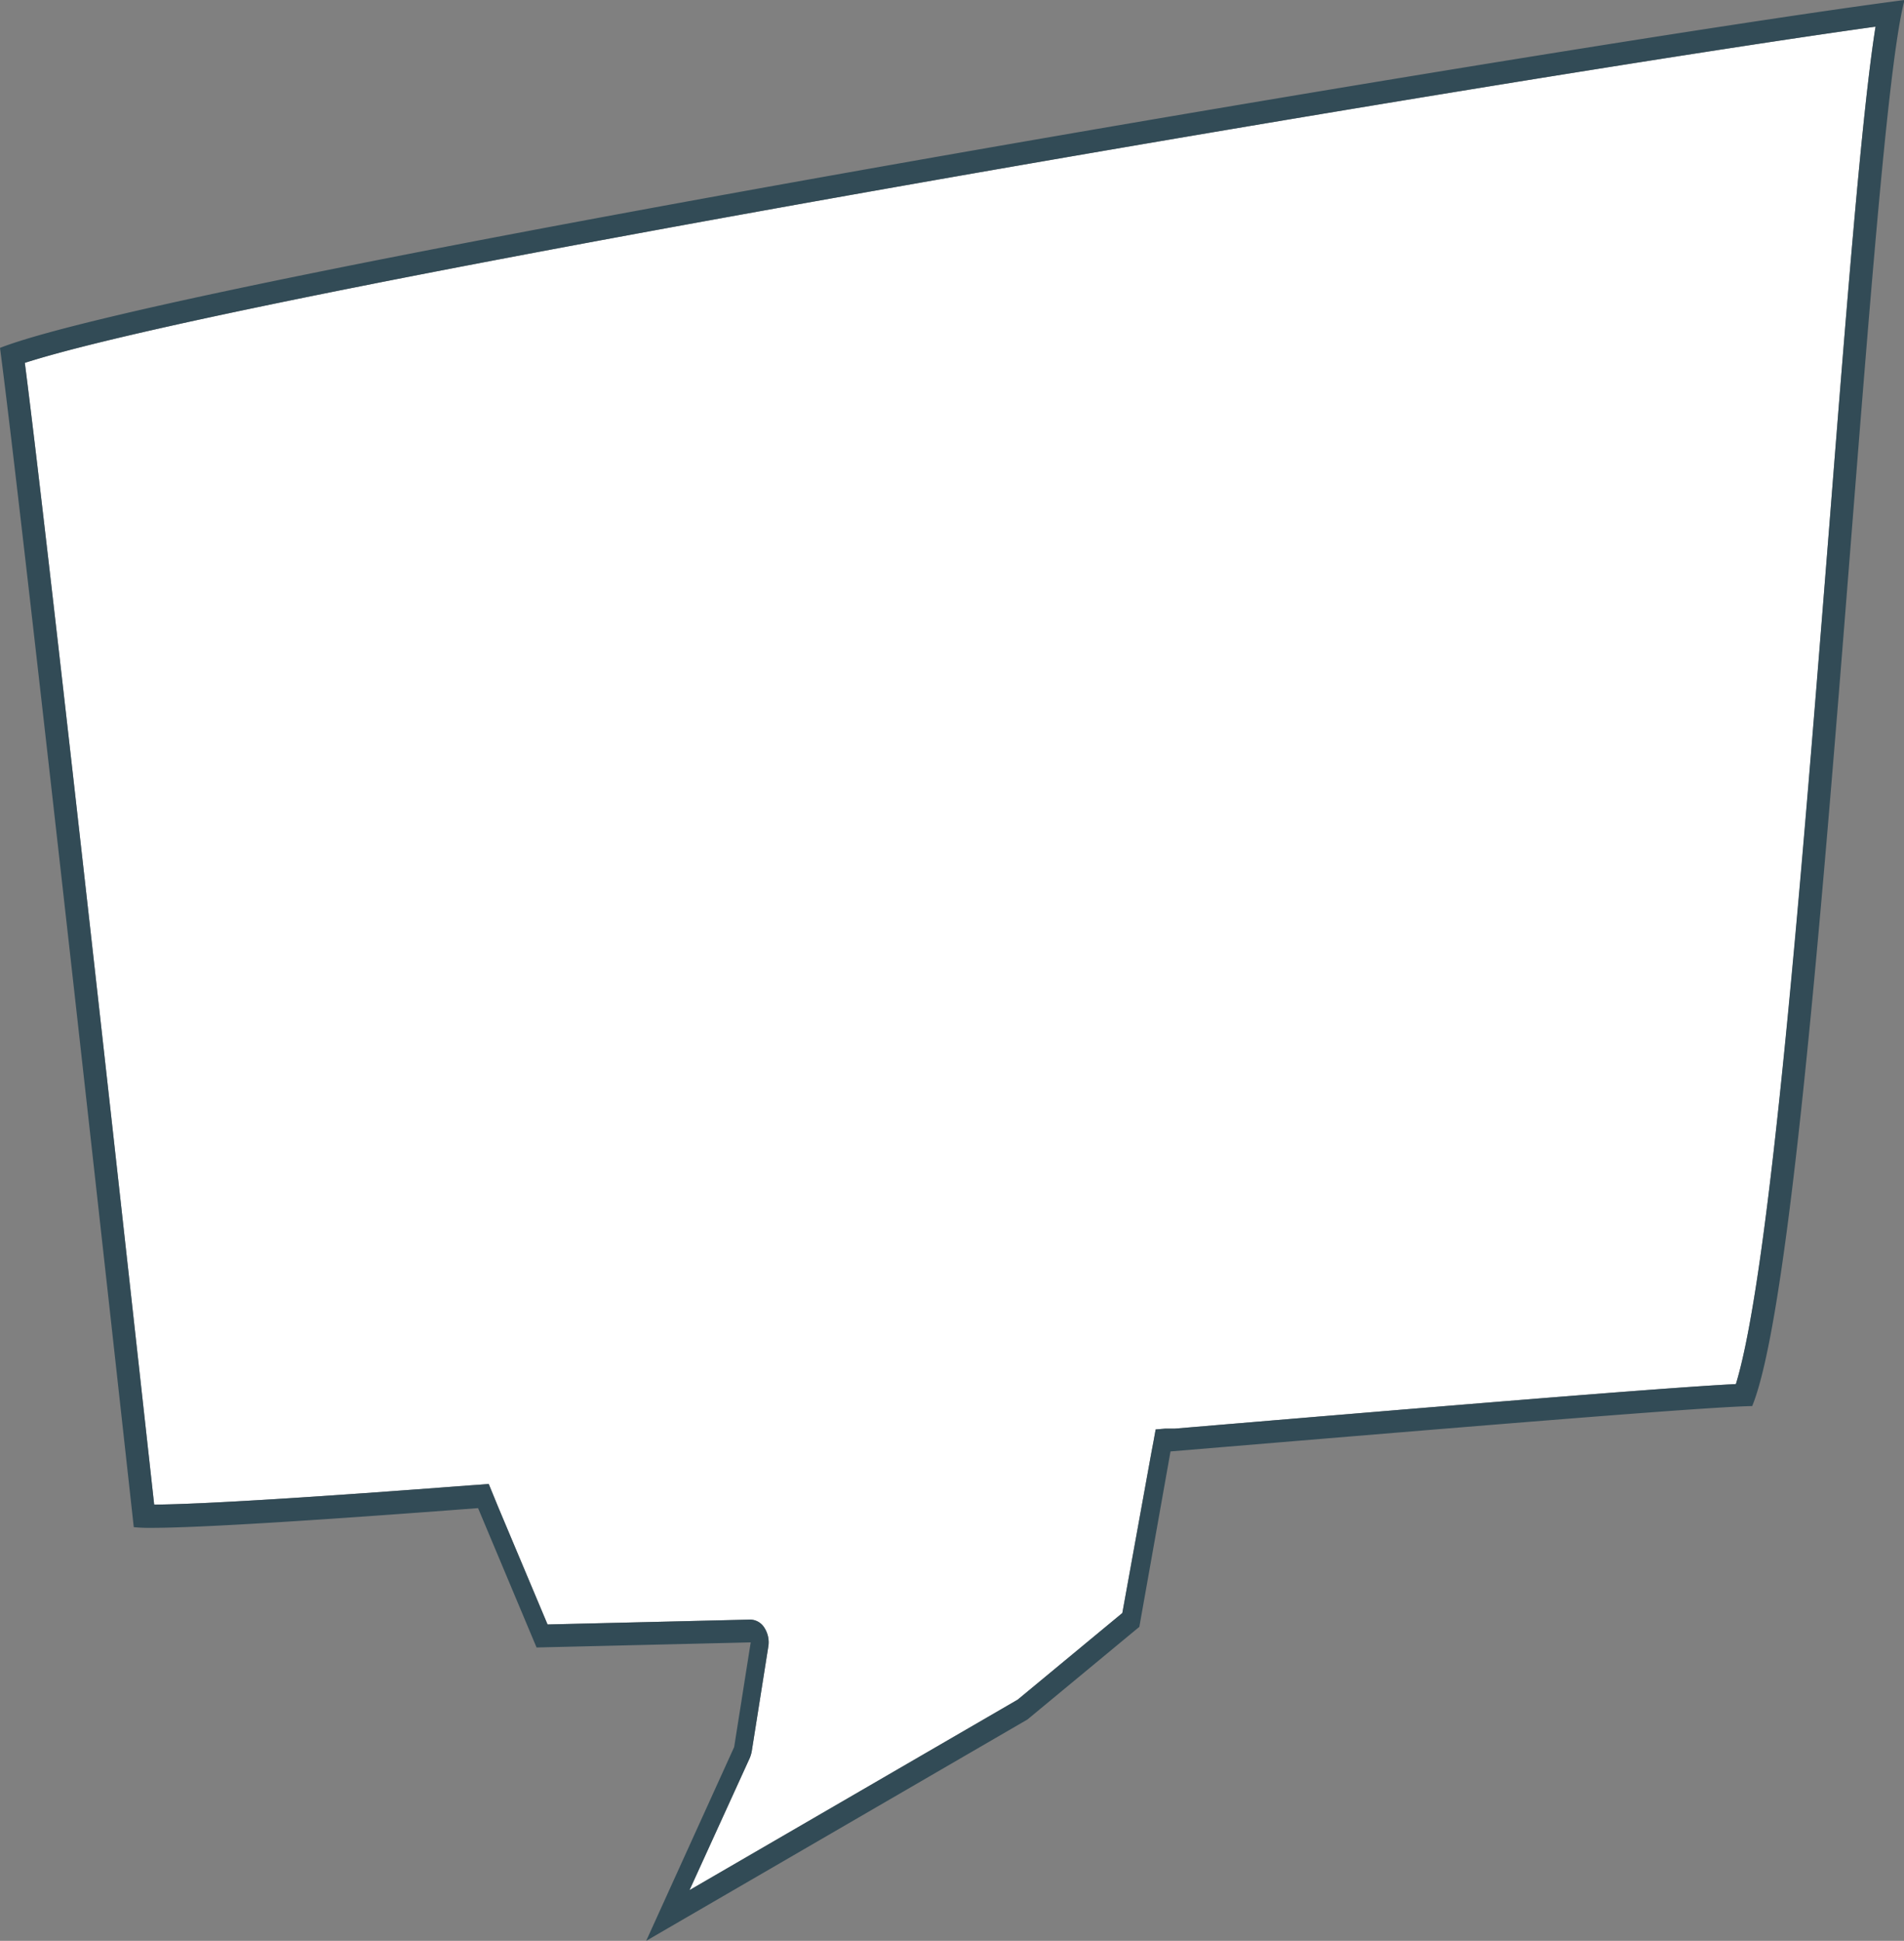 <svg xmlns="http://www.w3.org/2000/svg" viewBox="0 0 167.95 171.16"><rect x="0" y="0" width="167.95" height="171.16" fill="#808080" stroke="none"/><defs><style>.cls-1{fill:#fff;}.cls-2{fill:#324b56;}</style></defs><title>Speech Ballon 02</title><g id="Calque_2" data-name="Calque 2"><g id="bubble_02" data-name="bubble 02"><path class="cls-1" d="M165.44,2.35c-1.21,7.59-2.56,24.74-4.09,44.17-2.31,29.36-5.17,65.59-8.23,75.54-6.51.33-26.53,2-49.5,3.93l-.51,0-.33,0-.84.07-.18,1-.19,1L99,142.25l-9.23,7.64-28.95,16.8,5.31-11.64a3,3,0,0,0,.18-.6l1.46-9.23a2.37,2.37,0,0,0-.35-1.68,1.49,1.49,0,0,0-1.23-.71h0l-17.89.43-4.37-10.39-.41-1-.41-1-.88.07-.88.06c-13.1,1-23.4,1.66-27.75,1.69C12.27,120.65,4.41,49.21,2.19,32,22.27,25.53,134.64,6.63,165.44,2.35Z"/><path class="cls-2" d="M0,30.68c2,15,11.8,104,11.8,104a14.62,14.62,0,0,0,1.54.06c4.32,0,15.07-.69,28.83-1.74l5.16,12.29,18.89-.45-1.46,9.23L57,171.16l33.63-19.52,9.87-8.17L103.25,128c25.23-2.1,46.92-3.92,51.31-4C160.23,110.16,164.77,11.8,168,0,140,3.63,15.66,24.55,0,30.68Zm153.12,91.38c-6.51.33-26.53,2-49.5,3.93l-.51,0-.33,0-.84.07-.18,1-.19,1L99,142.25l-9.23,7.64-28.95,16.8,5.31-11.64a3,3,0,0,0,.18-.6l1.46-9.23a2.37,2.37,0,0,0-.35-1.68,1.49,1.49,0,0,0-1.23-.71h0l-17.89.43-4.37-10.39-.41-1-.41-1-.88.07-.88.06c-13.1,1-23.4,1.66-27.75,1.69C12.27,120.65,4.41,49.21,2.19,32,22.27,25.53,134.64,6.63,165.44,2.35c-1.21,7.59-2.56,24.74-4.09,44.17C159,75.88,156.18,112.11,153.12,122.06Z"/></g></g></svg>